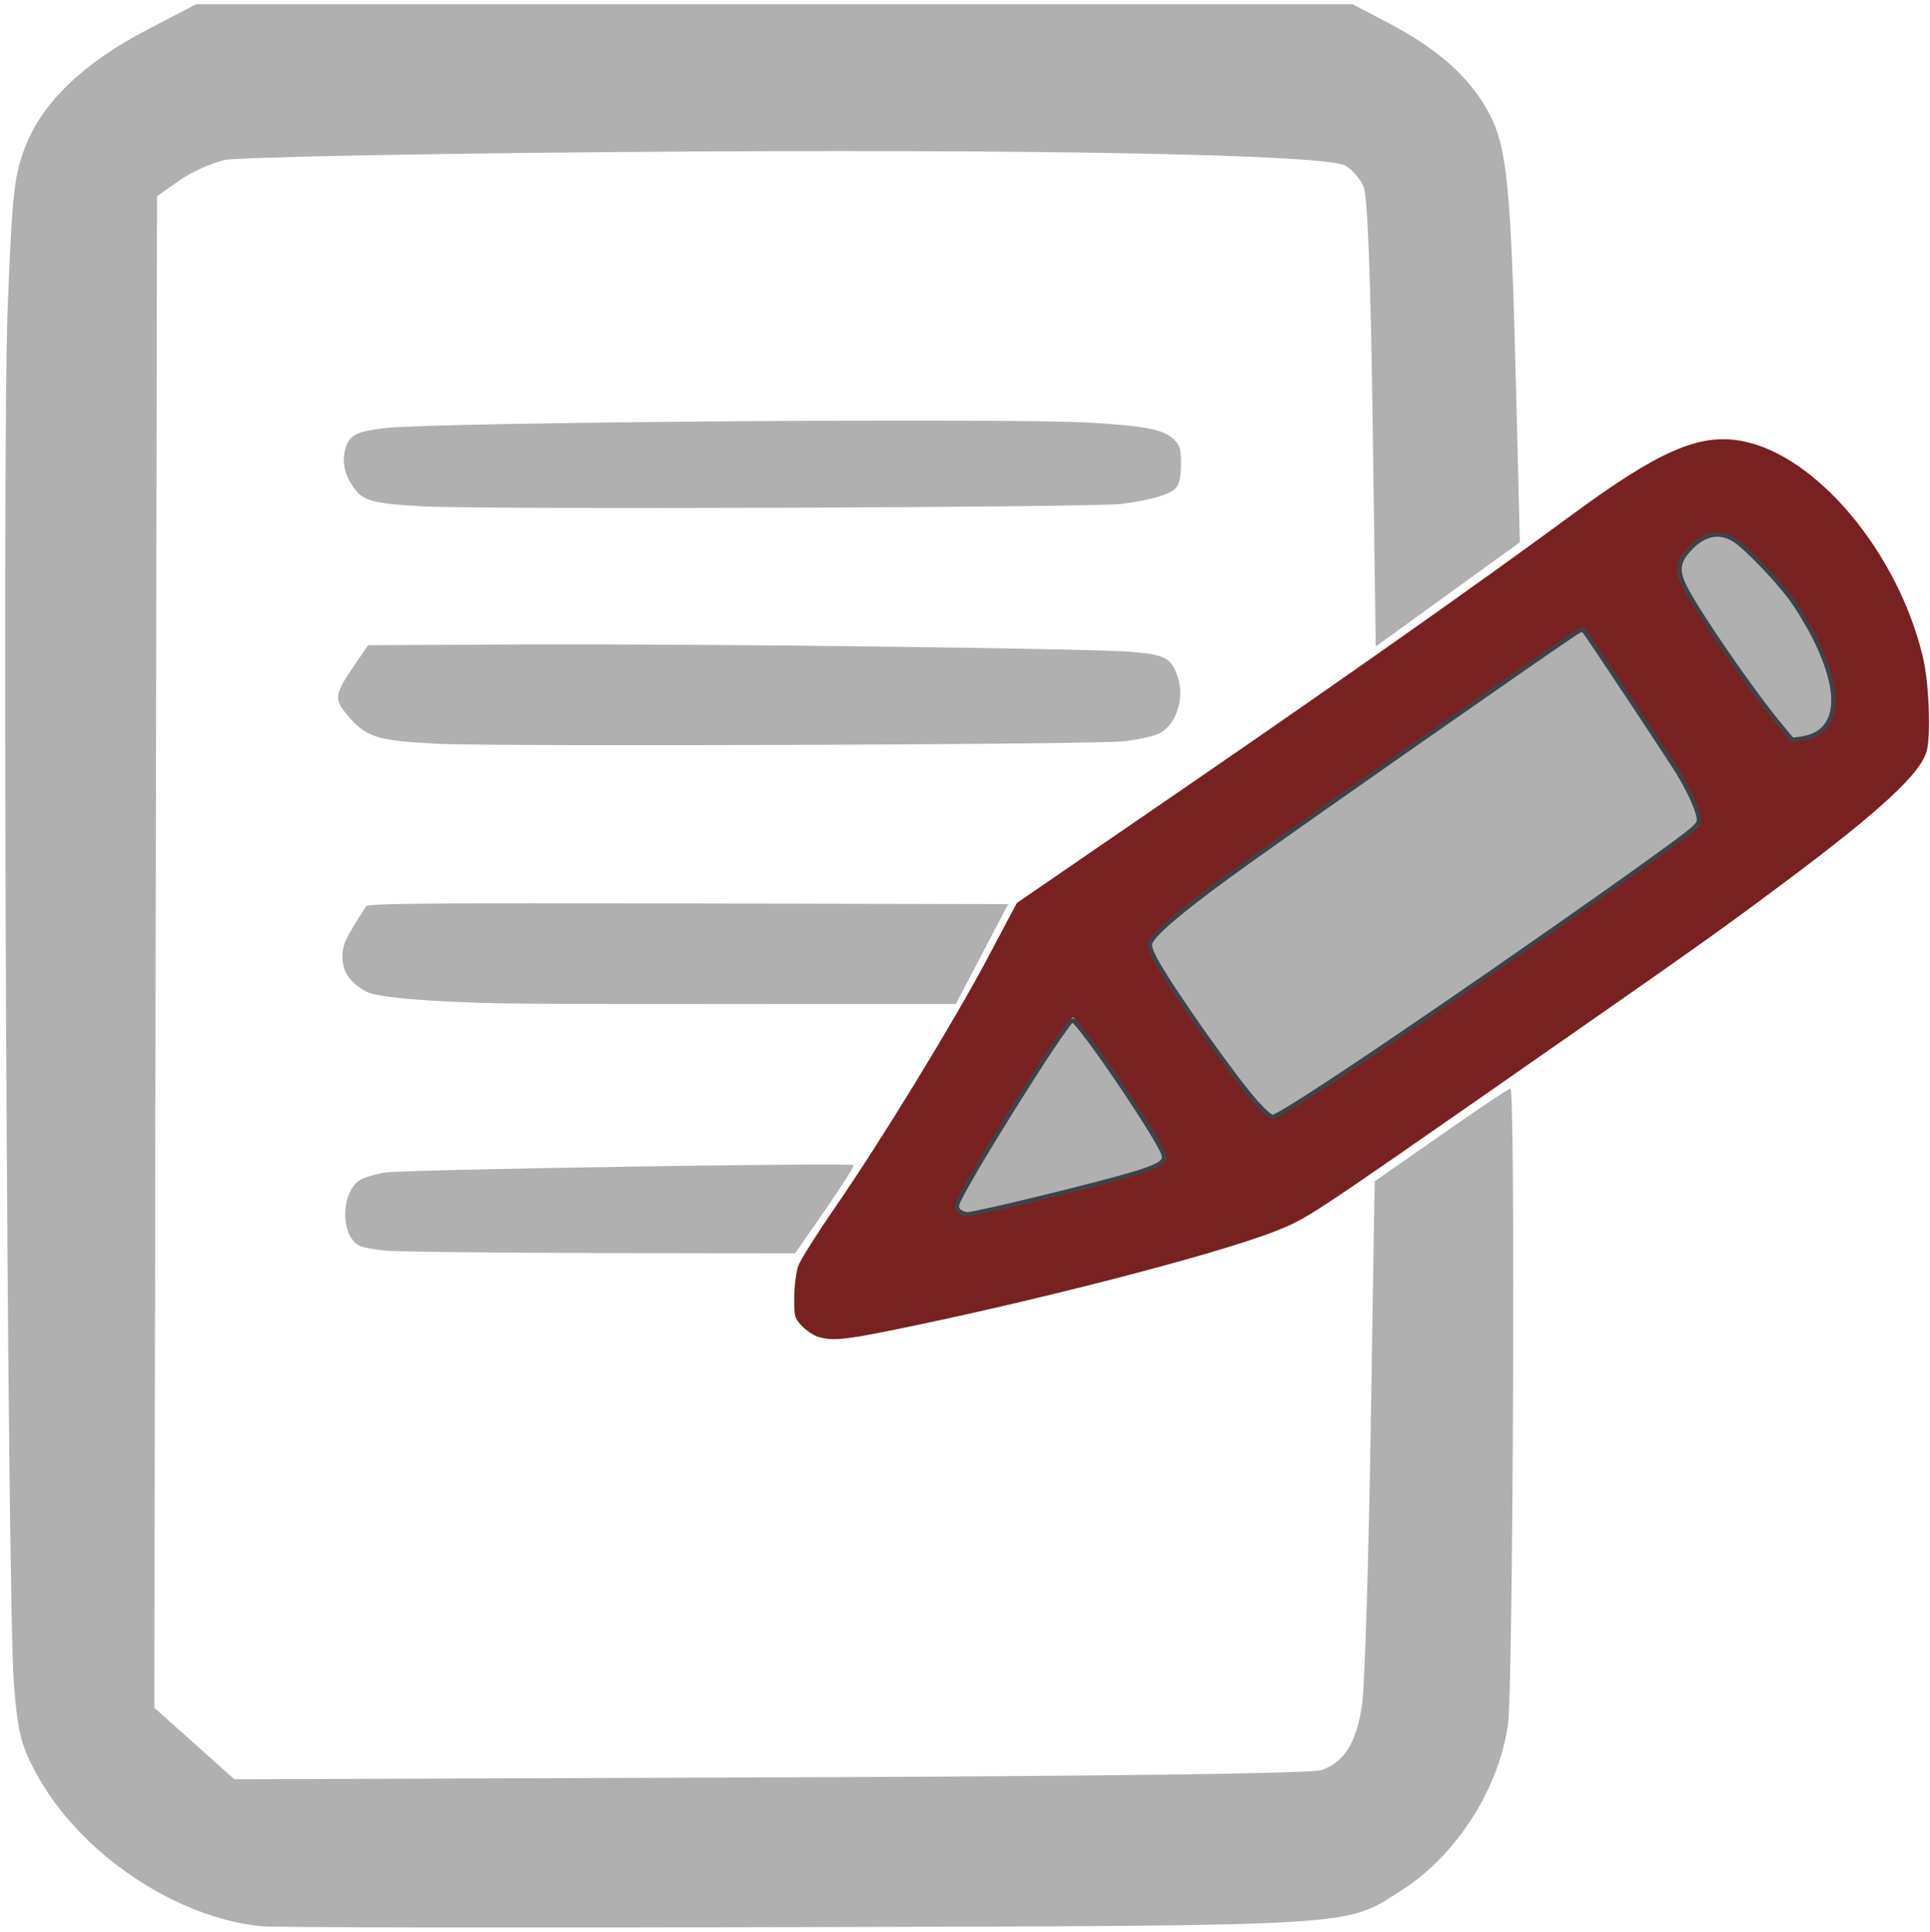 <?xml version="1.0" encoding="UTF-8" standalone="no"?>
<!-- Created with Inkscape (http://www.inkscape.org/) -->

<svg
   xmlns:dc="http://purl.org/dc/elements/1.1/"
   xmlns:cc="http://creativecommons.org/ns#"
   xmlns:rdf="http://www.w3.org/1999/02/22-rdf-syntax-ns#"
   xmlns:svg="http://www.w3.org/2000/svg"
   xmlns="http://www.w3.org/2000/svg"
   xmlns:sodipodi="http://sodipodi.sourceforge.net/DTD/sodipodi-0.dtd"
   xmlns:inkscape="http://www.inkscape.org/namespaces/inkscape"
   width="47.422mm"
   height="47.469mm"
   viewBox="0 0 47.422 47.469"
   version="1.1"
   id="svg8"
   inkscape:version="0.92.3 (2405546, 2018-03-11)"
   sodipodi:docname="form2.svg">
  <defs
     id="defs2" />
  <sodipodi:namedview
     id="base"
     pagecolor="#ffffff"
     bordercolor="#666666"
     borderopacity="1.0"
     inkscape:pageopacity="0.0"
     inkscape:pageshadow="2"
     inkscape:zoom="4"
     inkscape:cx="78.58382"
     inkscape:cy="107.23605"
     inkscape:document-units="mm"
     inkscape:current-layer="layer1"
     showgrid="false"
     fit-margin-top="0"
     fit-margin-left="0"
     fit-margin-right="0"
     fit-margin-bottom="0"
     inkscape:window-width="1920"
     inkscape:window-height="1052"
     inkscape:window-x="1920"
     inkscape:window-y="0"
     inkscape:window-maximized="1" />
  <g
     inkscape:label="Layer 1"
     inkscape:groupmode="layer"
     id="layer1"
     transform="translate(-16.668,-5.335)">
    <path
       style="opacity:1;vector-effect:none;fill:#b0b0b0;fill-opacity:1;stroke:#084b6b;stroke-width:0;stroke-linecap:round;stroke-linejoin:miter;stroke-miterlimit:4;stroke-dasharray:none;stroke-dashoffset:0;stroke-opacity:1;paint-order:stroke markers fill"
       d="M 24.313,178.565 C 16.218,177.806 7.253,171.708 3.284,164.261 1.949,161.757 1.639,160.501 1.294,156.188 0.662,148.291 0.175,42.335 0.708,28.642 1.122,18 1.305,16.303 2.325,13.645 3.913,9.51 7.726,5.838 13.623,2.767 l 4.56,-2.375 h 53.616 53.616 l 3.448,1.812 c 4.47,2.349 7.391,4.957 9.129,8.15 1.753,3.221 2.106,6.754 2.583,25.849 l 0.351,14.061 -6.683,4.834 -6.683,4.834 -0.283,-20.645 c -0.187,-13.688 -0.474,-21.098 -0.851,-21.99 -0.313,-0.74 -1.083,-1.62 -1.711,-1.956 -1.94,-1.038 -29.636,-1.556 -66.906,-1.252 -19.113,0.156 -35.73,0.487 -36.928,0.736 -1.198,0.249 -3.11,1.107 -4.25,1.908 l -2.072,1.456 -0.127,70.055 -0.127,70.055 3.711,3.321 3.711,3.321 49.666,-0.177 c 31.309,-0.111 50.208,-0.362 51.132,-0.677 2.13,-0.726 3.273,-2.579 3.773,-6.121 0.243,-1.717 0.603,-13.322 0.801,-25.789 l 0.36,-22.667 6.171,-4.309 c 3.394,-2.37 6.285,-4.309 6.425,-4.309 0.461,0 0.244,55.682 -0.23,58.962 -0.869,6.012 -4.784,12.123 -9.84,15.357 -5.333,3.412 -3.289,3.286 -55.926,3.433 -26.125,0.073 -48.513,0.038 -49.75,-0.079 z"
       id="path987"
       inkscape:connector-curvature="0"
       transform="matrix(0.265,0,0,0.265,16.668,5.335)" />
    <path
       style="opacity:1;vector-effect:none;fill:#782121;fill-opacity:1;stroke:#084b6b;stroke-width:0;stroke-linecap:round;stroke-linejoin:miter;stroke-miterlimit:4;stroke-dasharray:none;stroke-dashoffset:0;stroke-opacity:1;paint-order:stroke markers fill"
       d="m 75.867,123.922 c -0.418,-0.121 -1.093,-0.569 -1.5,-0.995 -0.694,-0.725 -0.74,-0.896 -0.724,-2.694 0.009,-1.056 0.184,-2.37 0.387,-2.92 0.204,-0.55 1.73,-2.969 3.392,-5.375 4.251,-6.154 11.015,-17.212 14.18,-23.179 l 2.68,-5.054 15.922,-10.927 c 14.155,-9.714 27.259,-18.95 35.422,-24.966 8.183,-6.031 11.93,-7.667 15.877,-6.933 6.889,1.281 14.456,10.291 16.777,19.978 0.559,2.332 0.769,6.888 0.399,8.633 -0.439,2.065 -4.142,5.522 -13.053,12.183 -6.258,4.679 -7.963,5.888 -25.71,18.247 -18.853,13.128 -18.777,13.078 -21.736,14.235 -5.547,2.167 -22.35,6.501 -35.554,9.171 -4.37,0.884 -5.447,0.979 -6.759,0.597 z M 96.76,111.084 c 7.383,-1.79 10.535,-2.725 11.104,-3.294 0.343,-0.343 0.331,-0.483 -0.118,-1.363 -1.203,-2.358 -7.87,-12.114 -8.279,-12.114 -0.402,0 -8.37,12.527 -10.253,16.12 -0.791,1.51 -0.802,1.571 -0.342,1.908 0.261,0.191 0.654,0.348 0.873,0.348 0.219,0 3.375,-0.722 7.015,-1.604 z M 125.688,98.865 c 11.508,-7.72 31.103,-21.445 31.779,-22.26 0.416,-0.501 0.101,-1.594 -1.128,-3.918 -0.994,-1.878 -9.377,-14.493 -9.634,-14.497 -0.28,-0.004 -31.57,21.876 -34.703,24.267 -4,3.053 -5.5,4.489 -5.5,5.263 0,0.702 2.638,4.851 6.234,9.806 3.241,4.466 4.692,6.161 5.274,6.161 0.269,0 3.724,-2.17 7.678,-4.823 z m 42.089,-30.464 c 2.018,-0.605 2.721,-2.316 2.126,-5.173 -0.703,-3.37 -2.807,-7.05 -5.971,-10.441 -2.35,-2.519 -3.505,-3.349 -4.654,-3.348 -1.895,0.002 -3.983,2.184 -3.673,3.839 0.361,1.923 9.831,15.41 10.82,15.41 0.217,0 0.826,-0.129 1.353,-0.287 z"
       id="path989"
       inkscape:connector-curvature="0"
       transform="matrix(0.265,0,0,0.265,16.668,5.335)" />
    <path
       style="opacity:1;vector-effect:none;fill:#b0b0b0;fill-opacity:1;stroke:#3e4349;stroke-width:0;stroke-linecap:round;stroke-linejoin:miter;stroke-miterlimit:4;stroke-dasharray:none;stroke-dashoffset:0;stroke-opacity:1;paint-order:stroke markers fill"
       d="m 39.252,46.94 c -4.454,-0.235 -5.54,-0.505 -6.337,-1.573 -0.937,-1.255 -1.24,-2.465 -0.917,-3.664 0.366,-1.36 0.976,-1.698 3.634,-2.013 4.695,-0.556 58.068,-0.966 65.586,-0.503 5.043,0.31 6.717,0.647 7.597,1.526 0.606,0.605 0.688,0.875 0.688,2.275 0,1.029 -0.136,1.783 -0.387,2.141 -0.462,0.66 -2.184,1.193 -5.113,1.583 -2.508,0.334 -58.972,0.533 -64.75,0.228 z"
       id="path991"
       inkscape:connector-curvature="0"
       transform="matrix(0.265,0,0,0.265,16.668,5.335)" />
    <path
       style="opacity:1;vector-effect:none;fill:#b0b0b0;fill-opacity:1;stroke:#3e4349;stroke-width:0;stroke-linecap:round;stroke-linejoin:miter;stroke-miterlimit:4;stroke-dasharray:none;stroke-dashoffset:0;stroke-opacity:1;paint-order:stroke markers fill"
       d="m 40.502,68.943 c -5.63,-0.291 -6.564,-0.593 -8.335,-2.7 -1.208,-1.438 -1.141,-1.908 0.649,-4.512 l 1.319,-1.919 13.871,-0.071 c 16.329,-0.084 53.245,0.363 56.955,0.689 3.013,0.265 3.576,0.551 4.175,2.12 0.777,2.034 -0.022,4.63 -1.68,5.455 -0.489,0.243 -1.945,0.563 -3.234,0.71 -2.779,0.317 -58.161,0.515 -63.72,0.228 z"
       id="path993"
       inkscape:connector-curvature="0"
       transform="matrix(0.265,0,0,0.265,16.668,5.335)" />
    <path
       style="opacity:1;vector-effect:none;fill:#b0b0b0;fill-opacity:1;stroke:#3e4349;stroke-width:0;stroke-linecap:round;stroke-linejoin:miter;stroke-miterlimit:4;stroke-dasharray:none;stroke-dashoffset:0;stroke-opacity:1;paint-order:stroke markers fill"
       d="m 46.502,93.015 c -6.672,-0.141 -11.471,-0.552 -12.484,-1.069 -1.523,-0.777 -2.266,-1.837 -2.266,-3.232 0,-1.147 0.221,-1.621 2.196,-4.715 0.159,-0.249 6.299,-0.3 29.864,-0.25 l 29.664,0.064 -2.424,4.625 -2.424,4.625 -19.5,0.009 c -10.725,0.005 -20.906,-0.021 -22.625,-0.057 z"
       id="path995"
       inkscape:connector-curvature="0"
       transform="matrix(0.265,0,0,0.265,16.668,5.335)" />
    <path
       style="opacity:1;vector-effect:none;fill:#b0b0b0;fill-opacity:1;stroke:#3e4349;stroke-width:0;stroke-linecap:round;stroke-linejoin:miter;stroke-miterlimit:4;stroke-dasharray:none;stroke-dashoffset:0;stroke-opacity:1;paint-order:stroke markers fill"
       d="m 35.869,115.94 c -1.104,-0.097 -2.256,-0.309 -2.56,-0.471 -1.83,-0.98 -1.694,-5.18 0.199,-6.159 0.379,-0.196 1.348,-0.473 2.154,-0.615 1.57,-0.277 43.241,-0.939 43.49,-0.691 0.08,0.08 -1.11,1.954 -2.644,4.165 l -2.79,4.019 -17.92,-0.036 c -9.856,-0.02 -18.824,-0.115 -19.928,-0.212 z"
       id="path997"
       inkscape:connector-curvature="0"
       transform="matrix(0.265,0,0,0.265,16.668,5.335)" />
    <path
       style="opacity:1;vector-effect:none;fill:#b0b0b0;fill-opacity:1;stroke:#3e4349;stroke-width:0.401;stroke-linecap:round;stroke-linejoin:miter;stroke-miterlimit:4;stroke-dasharray:none;stroke-dashoffset:0;stroke-opacity:1;paint-order:stroke markers fill"
       d="m 88.978,112.304 c -0.226,-0.171 -0.298,-0.38 -0.228,-0.657 0.344,-1.368 10.03,-16.859 10.671,-17.067 0.488,-0.158 8.134,11.098 8.483,12.488 0.154,0.615 -0.364,0.97 -2.337,1.602 -2.818,0.903 -15.055,3.903 -15.871,3.891 -0.213,-0.003 -0.536,-0.118 -0.718,-0.256 z"
       id="path818"
       inkscape:connector-curvature="0"
       transform="matrix(0.265,0,0,0.265,16.668,5.335)" />
    <path
       style="opacity:1;vector-effect:none;fill:#b0b0b0;fill-opacity:1;stroke:#3e4349;stroke-width:0.401;stroke-linecap:round;stroke-linejoin:miter;stroke-miterlimit:4;stroke-dasharray:none;stroke-dashoffset:0;stroke-opacity:1;paint-order:stroke markers fill"
       d="m 116.669,102.424 c -1.946,-2.08 -8.139,-10.829 -9.561,-13.508 -0.382,-0.719 -0.546,-1.228 -0.473,-1.46 0.297,-0.935 3.349,-3.468 9.305,-7.722 6.386,-4.561 25.503,-17.921 29.641,-20.716 1.063,-0.718 1.131,-0.739 1.373,-0.43 0.451,0.575 7.766,11.592 8.608,12.965 0.953,1.553 1.707,3.15 1.908,4.039 0.131,0.581 0.09,0.682 -0.518,1.257 -0.833,0.789 -8.724,6.414 -18.234,12.998 -12.123,8.392 -20.163,13.702 -20.749,13.702 -0.136,0 -0.721,-0.507 -1.3,-1.126 z"
       id="path820"
       inkscape:connector-curvature="0"
       transform="matrix(0.265,0,0,0.265,16.668,5.335)" />
    <path
       style="opacity:1;vector-effect:none;fill:#b0b0b0;fill-opacity:1;stroke:#3e4349;stroke-width:0.401;stroke-linecap:round;stroke-linejoin:miter;stroke-miterlimit:4;stroke-dasharray:none;stroke-dashoffset:0;stroke-opacity:1;paint-order:stroke markers fill"
       d="m 165.025,67.198 c -2.573,-3.09 -7.605,-10.396 -8.803,-12.78 -0.69,-1.375 -0.656,-2.191 0.132,-3.17 1.391,-1.728 2.999,-2.152 4.489,-1.184 1.066,0.692 3.792,3.516 5.177,5.363 0.636,0.848 1.637,2.497 2.223,3.664 2.723,5.414 2.249,8.906 -1.274,9.389 l -0.788,0.108 z"
       id="path822"
       inkscape:connector-curvature="0"
       transform="matrix(0.265,0,0,0.265,16.668,5.335)" />
  </g>
</svg>
